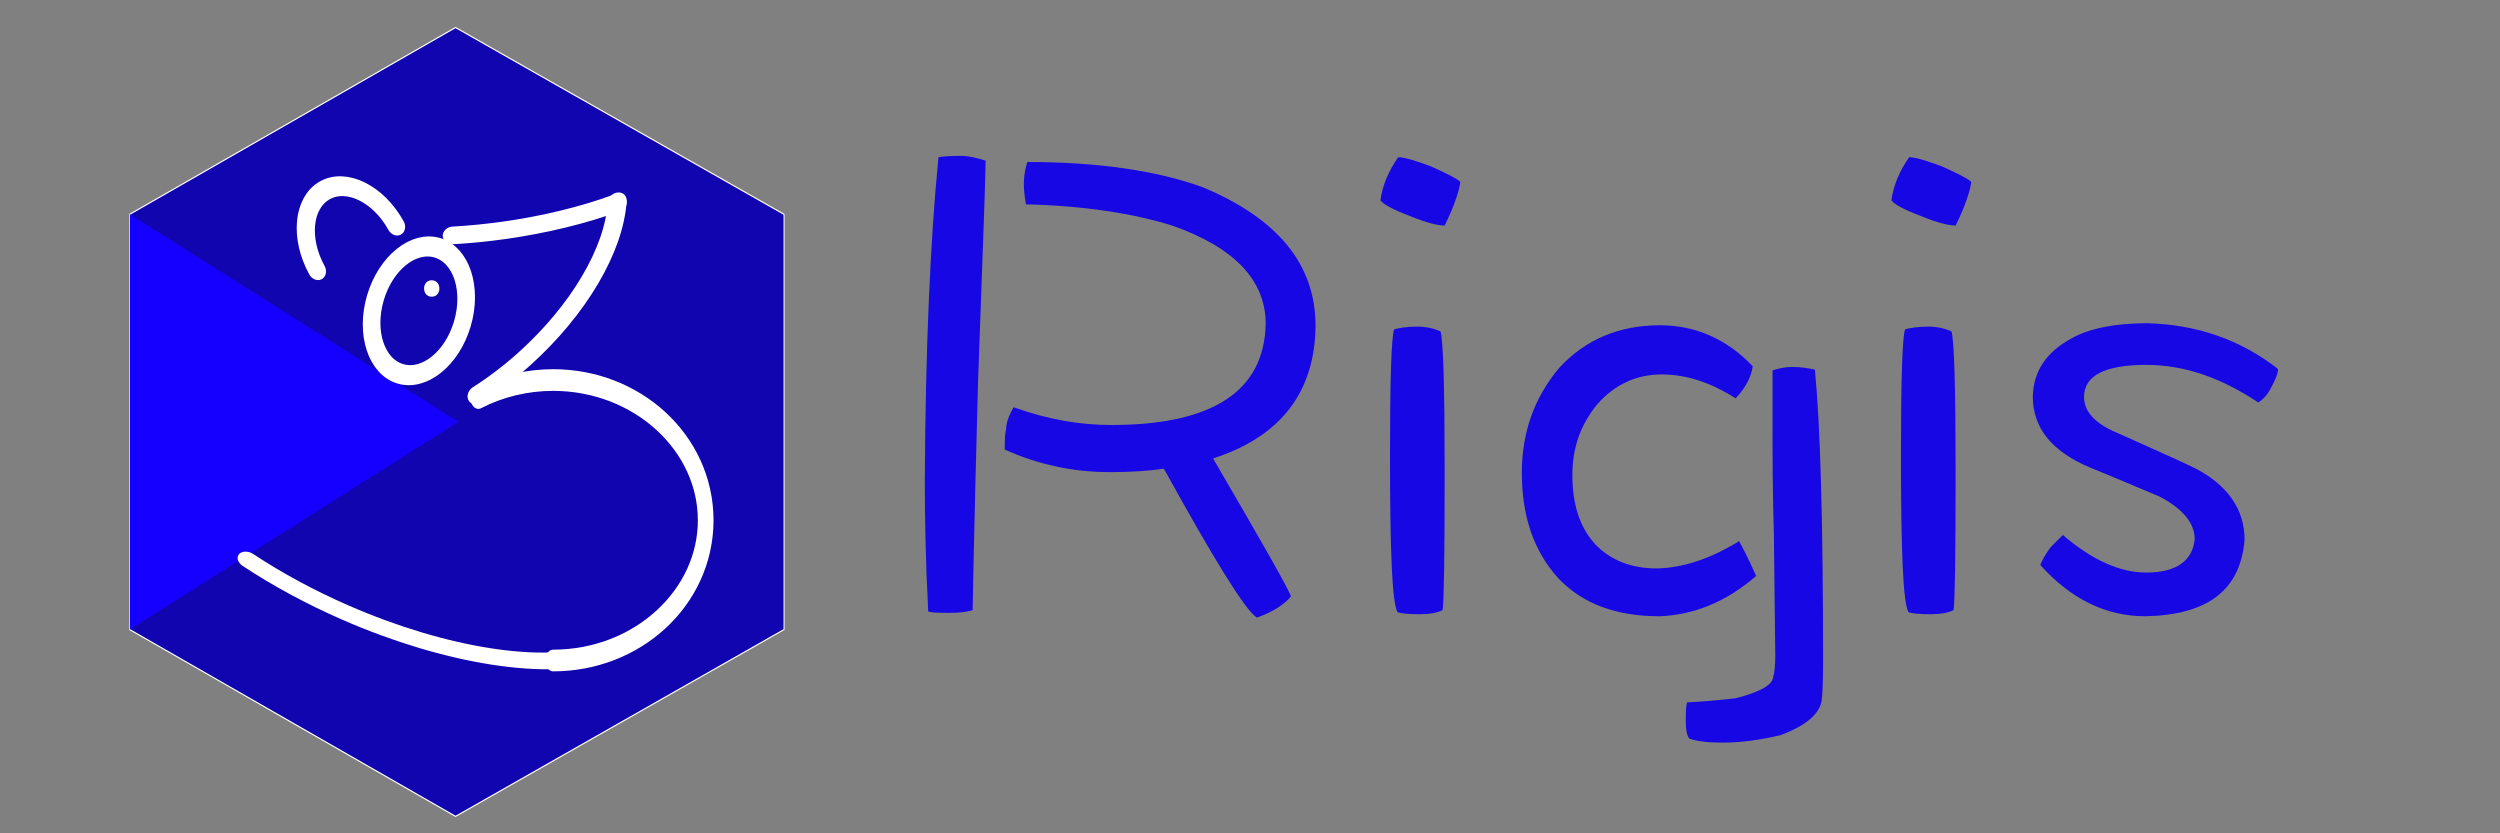 <?xml version="1.0" encoding="UTF-8" standalone="no"?>
<!DOCTYPE svg PUBLIC "-//W3C//DTD SVG 1.1//EN" "http://www.w3.org/Graphics/SVG/1.1/DTD/svg11.dtd">
<svg width="100%" height="100%" viewBox="0 0 600 200" version="1.1" xmlns="http://www.w3.org/2000/svg" xmlns:xlink="http://www.w3.org/1999/xlink" xml:space="preserve" xmlns:serif="http://www.serif.com/" style="fill-rule:evenodd;clip-rule:evenodd;stroke-linecap:round;stroke-linejoin:round;stroke-miterlimit:1.5;">
    <rect x="0" y="0" width="600" height="200" fill="#808080" stroke="none"/>
    <g transform="matrix(1.196,0,0,1.196,-67.171,-59.871)">
        <g transform="matrix(137.077,0,0,137.077,234.89,173.176)">
            <path d="M0.622,-0.421C0.622,-0.511 0.567,-0.578 0.457,-0.624C0.391,-0.648 0.305,-0.661 0.2,-0.661C0.196,-0.648 0.195,-0.637 0.195,-0.628C0.195,-0.62 0.196,-0.611 0.198,-0.599C0.282,-0.597 0.354,-0.586 0.412,-0.568C0.503,-0.536 0.549,-0.488 0.549,-0.424C0.547,-0.326 0.472,-0.276 0.323,-0.276C0.277,-0.276 0.23,-0.284 0.18,-0.302C0.172,-0.288 0.169,-0.278 0.169,-0.27C0.167,-0.262 0.167,-0.252 0.167,-0.24C0.216,-0.218 0.267,-0.207 0.321,-0.207C0.353,-0.207 0.38,-0.209 0.4,-0.212C0.474,-0.078 0.519,-0.005 0.536,0.006C0.559,-0.002 0.576,-0.013 0.586,-0.025C0.583,-0.035 0.545,-0.102 0.472,-0.227C0.571,-0.259 0.621,-0.324 0.622,-0.421ZM0.139,-0.663C0.126,-0.667 0.114,-0.67 0.103,-0.67C0.086,-0.67 0.075,-0.669 0.07,-0.668C0.058,-0.546 0.051,-0.389 0.05,-0.195C0.05,-0.143 0.051,-0.079 0.055,-0.003C0.061,-0.001 0.072,-0.001 0.086,-0.001C0.1,-0.001 0.111,-0.002 0.12,-0.005C0.12,-0.008 0.122,-0.12 0.128,-0.342C0.135,-0.534 0.139,-0.641 0.139,-0.663Z" style="fill:rgb(22,7,228);fill-rule:nonzero;"/>
        </g>
        <g transform="matrix(137.077,0,0,137.077,324.95,173.176)">
            <path d="M0.177,-0.632C0.17,-0.638 0.155,-0.645 0.133,-0.655C0.111,-0.663 0.095,-0.668 0.086,-0.668C0.072,-0.648 0.063,-0.627 0.06,-0.605C0.064,-0.599 0.079,-0.591 0.103,-0.582C0.127,-0.572 0.144,-0.568 0.154,-0.568C0.168,-0.596 0.175,-0.618 0.177,-0.632ZM0.154,-0.207C0.154,-0.331 0.152,-0.399 0.148,-0.413C0.139,-0.417 0.128,-0.42 0.114,-0.42C0.098,-0.42 0.087,-0.418 0.08,-0.416C0.076,-0.404 0.074,-0.343 0.074,-0.232C0.074,-0.093 0.077,-0.016 0.085,-0.002C0.09,0 0.101,0.001 0.118,0.001C0.132,0.001 0.143,-0.001 0.151,-0.005C0.153,-0.017 0.154,-0.085 0.154,-0.207Z" style="fill:rgb(22,7,228);fill-rule:nonzero;"/>
        </g>
        <g transform="matrix(137.077,0,0,137.077,357.437,173.176)">
            <path d="M0.471,0.071C0.471,-0.133 0.467,-0.276 0.459,-0.357C0.451,-0.359 0.439,-0.361 0.425,-0.361C0.416,-0.361 0.407,-0.359 0.397,-0.356L0.397,-0.272C0.397,-0.234 0.397,-0.181 0.399,-0.113C0.4,-0.011 0.401,0.046 0.401,0.06C0.401,0.076 0.4,0.087 0.398,0.092C0.398,0.104 0.379,0.115 0.343,0.124C0.318,0.127 0.294,0.129 0.272,0.13C0.27,0.136 0.27,0.145 0.27,0.157C0.27,0.169 0.271,0.177 0.275,0.183C0.286,0.187 0.302,0.189 0.324,0.189C0.351,0.189 0.379,0.185 0.409,0.178C0.446,0.164 0.466,0.147 0.469,0.127C0.47,0.119 0.471,0.1 0.471,0.071ZM0.368,-0.362C0.33,-0.402 0.284,-0.422 0.232,-0.422C0.172,-0.422 0.123,-0.401 0.085,-0.36C0.048,-0.316 0.03,-0.265 0.03,-0.206C0.03,-0.143 0.047,-0.092 0.083,-0.052C0.119,-0.014 0.168,0.004 0.232,0.004C0.282,0.002 0.329,-0.017 0.373,-0.055C0.361,-0.082 0.352,-0.099 0.348,-0.106C0.306,-0.08 0.266,-0.067 0.228,-0.066C0.19,-0.066 0.159,-0.078 0.136,-0.103C0.114,-0.128 0.104,-0.161 0.104,-0.203C0.104,-0.243 0.116,-0.277 0.141,-0.307C0.166,-0.335 0.197,-0.35 0.235,-0.35C0.271,-0.35 0.307,-0.338 0.343,-0.315C0.358,-0.331 0.366,-0.347 0.368,-0.362Z" style="fill:rgb(22,7,228);fill-rule:nonzero;"/>
        </g>
        <g transform="matrix(137.077,0,0,137.077,427.483,173.176)">
            <path d="M0.177,-0.632C0.17,-0.638 0.155,-0.645 0.133,-0.655C0.111,-0.663 0.095,-0.668 0.086,-0.668C0.072,-0.648 0.063,-0.627 0.06,-0.605C0.064,-0.599 0.079,-0.591 0.103,-0.582C0.127,-0.572 0.144,-0.568 0.154,-0.568C0.168,-0.596 0.175,-0.618 0.177,-0.632ZM0.154,-0.207C0.154,-0.331 0.152,-0.399 0.148,-0.413C0.139,-0.417 0.128,-0.42 0.114,-0.42C0.098,-0.42 0.087,-0.418 0.08,-0.416C0.076,-0.404 0.074,-0.343 0.074,-0.232C0.074,-0.093 0.077,-0.016 0.085,-0.002C0.09,0 0.101,0.001 0.118,0.001C0.132,0.001 0.143,-0.001 0.151,-0.005C0.153,-0.017 0.154,-0.085 0.154,-0.207Z" style="fill:rgb(22,7,228);fill-rule:nonzero;"/>
        </g>
        <g transform="matrix(137.077,0,0,137.077,459.971,173.176)">
            <path d="M0.389,-0.358C0.334,-0.401 0.27,-0.423 0.198,-0.425C0.149,-0.425 0.112,-0.417 0.087,-0.403C0.05,-0.383 0.031,-0.355 0.03,-0.318C0.03,-0.272 0.057,-0.238 0.113,-0.214C0.172,-0.19 0.206,-0.175 0.216,-0.171C0.25,-0.153 0.267,-0.132 0.267,-0.109C0.264,-0.077 0.24,-0.06 0.196,-0.06C0.158,-0.06 0.117,-0.078 0.074,-0.115C0.065,-0.106 0.059,-0.1 0.056,-0.097C0.048,-0.086 0.043,-0.077 0.041,-0.071C0.086,-0.021 0.137,0.004 0.195,0.004C0.286,0.002 0.334,-0.034 0.34,-0.108C0.34,-0.152 0.316,-0.187 0.269,-0.212C0.253,-0.22 0.215,-0.237 0.157,-0.263C0.122,-0.277 0.105,-0.295 0.105,-0.317C0.105,-0.348 0.135,-0.364 0.196,-0.364C0.252,-0.364 0.306,-0.345 0.36,-0.309C0.368,-0.314 0.374,-0.321 0.379,-0.331C0.385,-0.342 0.389,-0.351 0.389,-0.358Z" style="fill:rgb(22,7,228);fill-rule:nonzero;"/>
        </g>
    </g>
    <g transform="matrix(0.267,0,0,0.267,109.678,101.255)">
        <g transform="matrix(1,0,0,1,-400,-400)">
            <g transform="matrix(-5.71233e-17,0.933,-0.773,-4.73122e-17,707.908,26.842)">
                <path d="M200,18L600,18L780,400L600,779L200,779L20,400L200,18Z" style="fill:rgb(17,5,175);stroke:white;stroke-width:1.17px;"/>
            </g>
            <g transform="matrix(-8.84219e-17,1.392,-1.418,-8.3604e-17,709.059,65.766)">
                <path d="M240.071,217L374.142,425.345L106,425.345L240.071,217Z" style="fill:rgb(21,0,255);"/>
            </g>
            <g id="ricinante" transform="matrix(1.603,0,0,1.748,-77.104,-117.512)">
                <g transform="matrix(0.334,0.092,-0.115,0.357,200.342,128.569)">
                    <ellipse cx="306.557" cy="230.158" rx="72.973" ry="90.743" style="fill:rgb(0,65,75);fill-opacity:0;stroke:white;stroke-width:27.97px;"/>
                </g>
                <g transform="matrix(-0.746,0,0,0.438,513.479,119.797)">
                    <ellipse cx="308.332" cy="245.813" rx="3.259" ry="7.195" style="fill:white;stroke:white;stroke-width:4.98px;"/>
                </g>
                <g transform="matrix(0.327,-0.27,0.249,0.258,99.593,231.665)">
                    <path d="M273.244,481.783C297.784,486.573 323.391,489.012 349.153,489.012C441.805,489.012 526.821,457.636 569.921,407.534C526.821,457.636 441.805,489.012 349.153,489.012C323.391,489.012 297.784,486.573 273.244,481.783Z" style="fill:rgb(0,65,75);fill-opacity:0;stroke:white;stroke-width:26px;"/>
                </g>
                <g transform="matrix(0.429,-0.056,0.053,0.343,111.567,1.102)">
                    <path d="M349.509,637.402C371.696,639.586 394.476,640.69 417.341,640.69C469.644,640.69 520.906,634.915 565.347,624.016C520.906,634.915 469.644,640.69 417.341,640.69C394.476,640.69 371.696,639.586 349.509,637.402Z" style="fill:rgb(0,65,75);fill-opacity:0;stroke:white;stroke-width:26.14px;"/>
                </g>
                <g transform="matrix(0.482,0.193,-0.149,0.318,153.302,109.091)">
                    <path d="M258.595,654.334C295.66,663.372 335.666,668.037 376.108,668.037C492.903,668.037 598.601,629.383 645.325,569.585C598.601,629.383 492.903,668.037 376.108,668.037C335.666,668.037 295.66,663.372 258.595,654.334Z" style="fill:rgb(0,65,75);fill-opacity:0;stroke:white;stroke-width:23.11px;"/>
                </g>
                <g transform="matrix(0.324,6.92892e-31,0,0.411,199.289,110.515)">
                    <path d="M469.91,749.987C615.728,749.987 733.937,671.432 733.937,574.529C733.937,477.692 615.631,399.072 469.91,399.072C424.577,399.072 380.006,406.829 340.492,421.596C380.006,406.829 424.577,399.072 469.91,399.072C615.631,399.072 733.937,477.692 733.937,574.529C733.937,671.432 615.728,749.987 469.91,749.987Z" style="fill:rgb(0,65,75);fill-opacity:0;stroke:white;stroke-width:27.13px;"/>
                </g>
                <g transform="matrix(-0.304,0.157,-0.196,-0.326,379.58,233.482)">
                    <path d="M233.584,230.158C233.584,280.274 266.255,320.901 306.557,320.901C346.859,320.901 379.531,280.274 379.531,230.158C379.531,280.274 346.859,320.901 306.557,320.901C266.255,320.901 233.584,280.274 233.584,230.158Z" style="fill:rgb(0,65,75);fill-opacity:0;stroke:white;stroke-width:28.13px;"/>
                </g>
            </g>
        </g>
    </g>
</svg>
